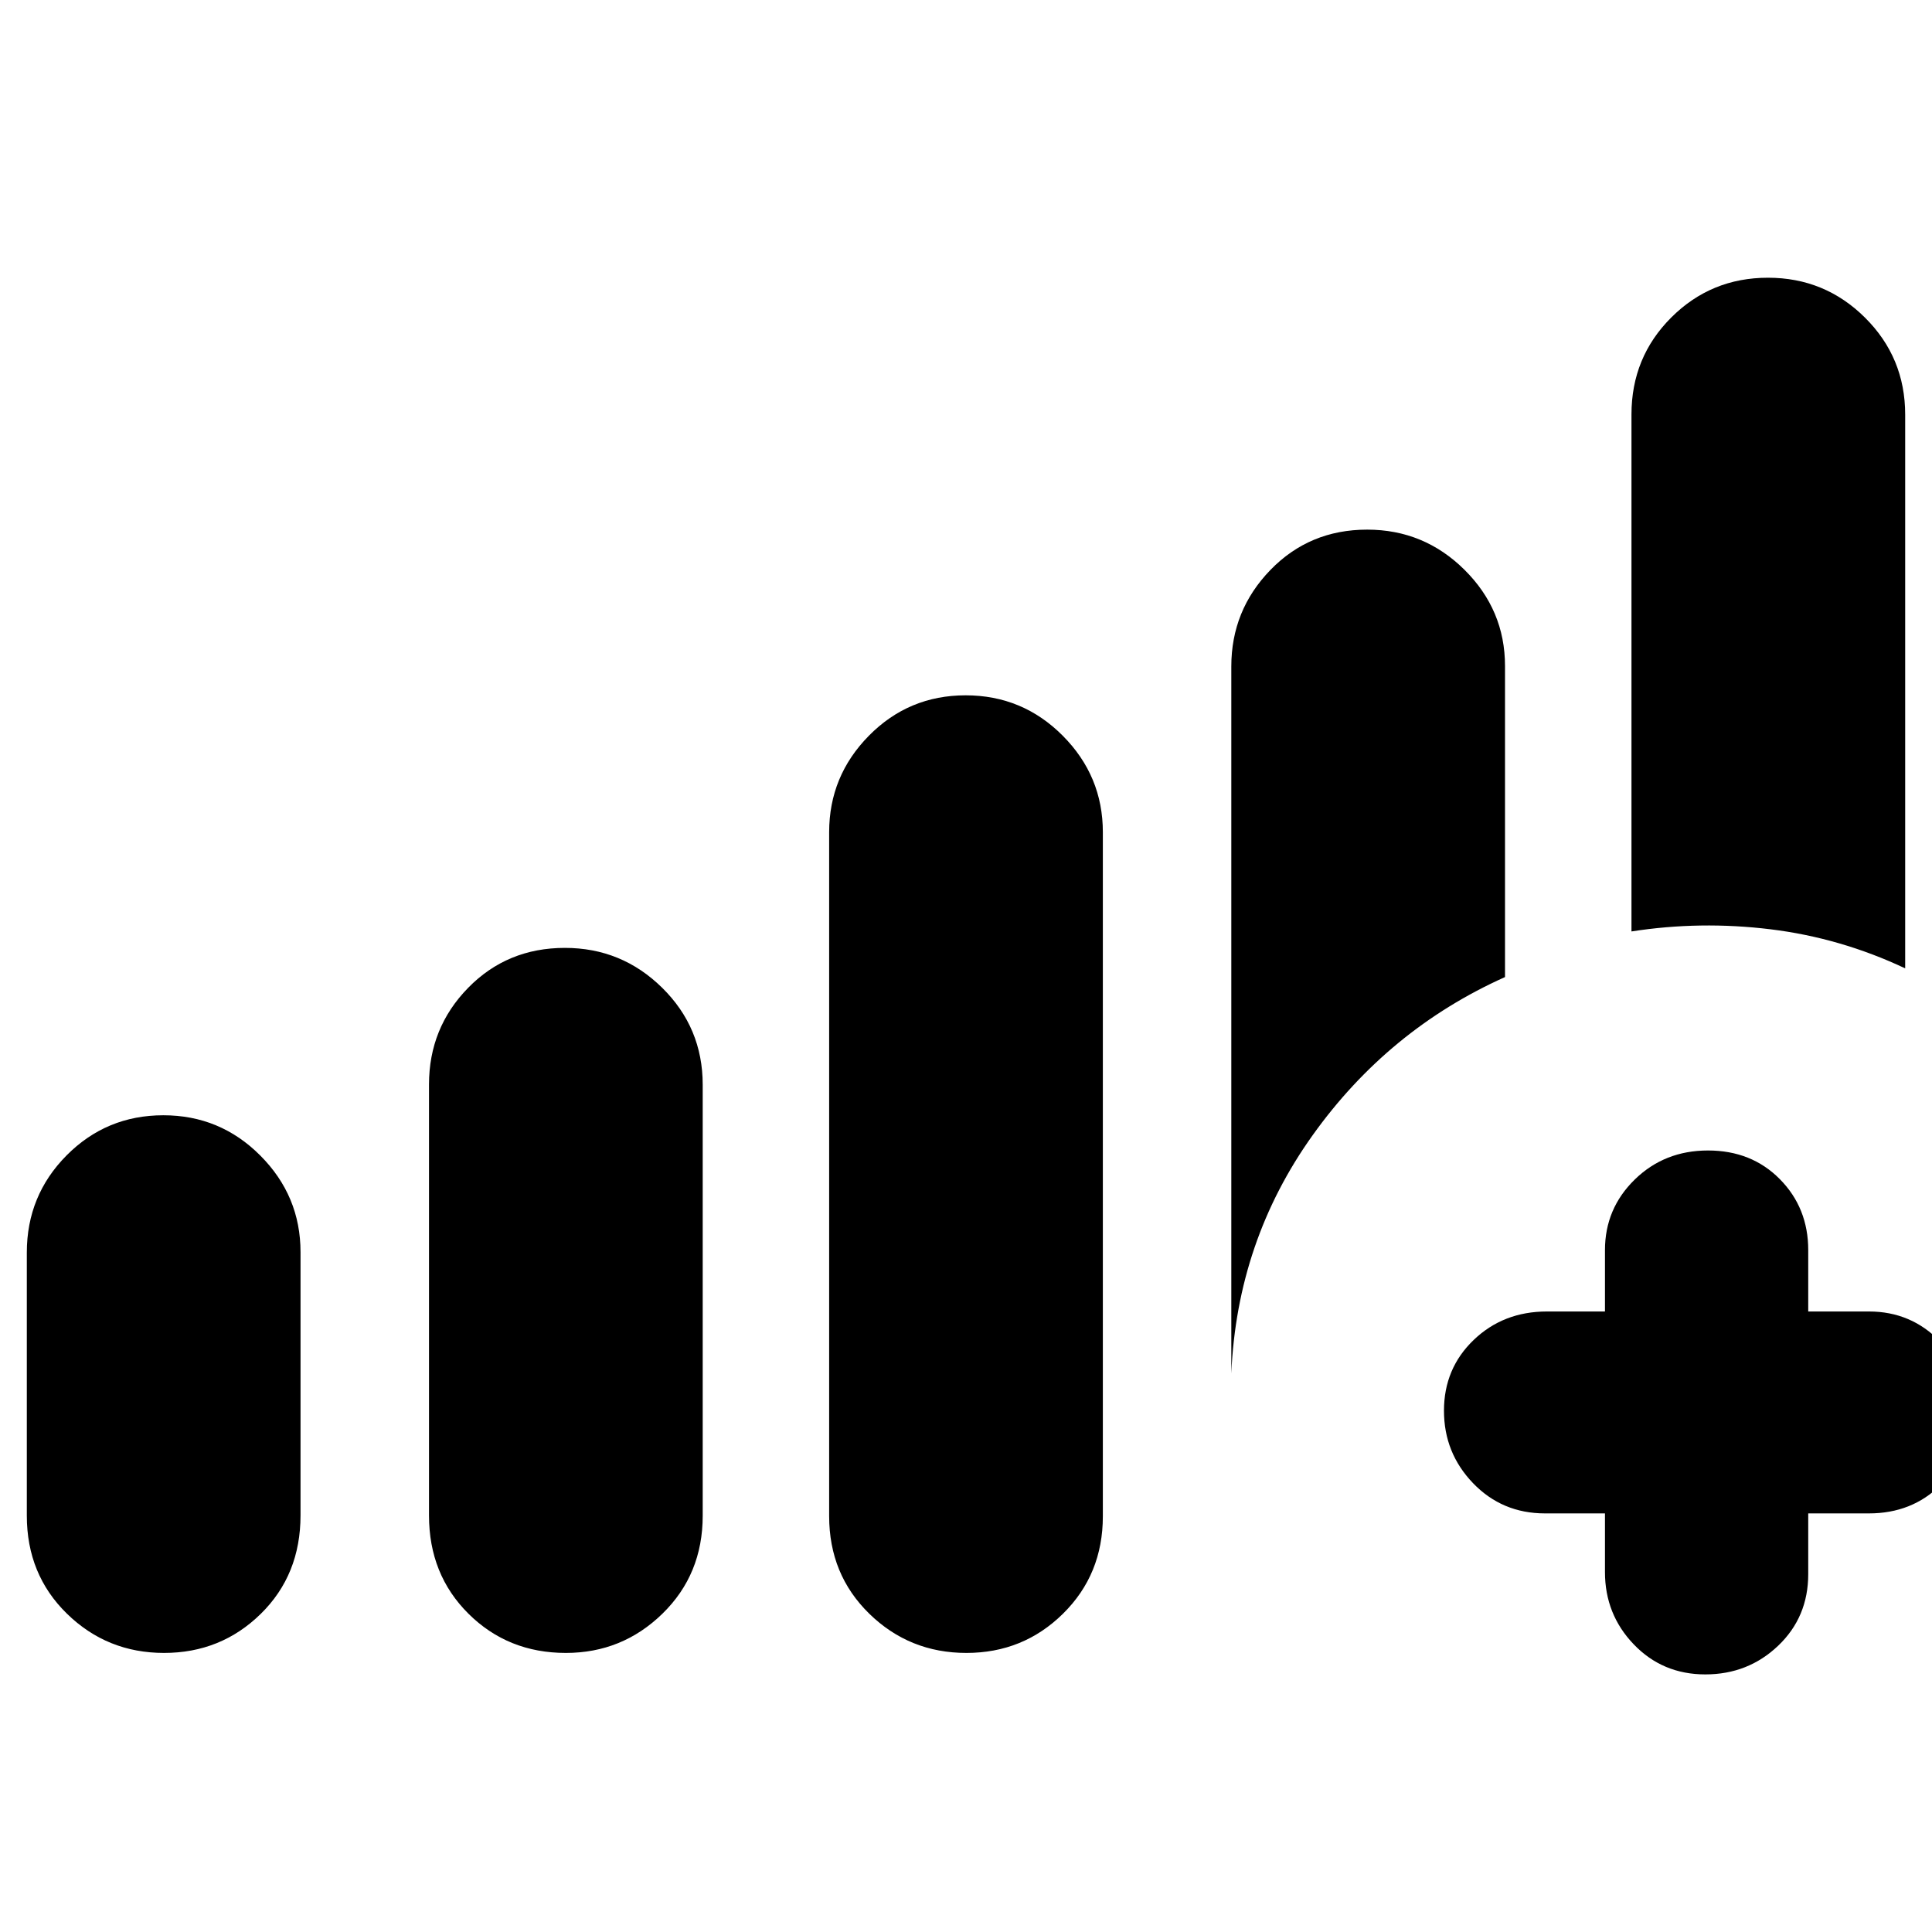 <svg xmlns="http://www.w3.org/2000/svg" height="40" viewBox="0 -960 960 960" width="40"><path d="M797.5-208h-29.83q-21.27 0-35.72-15.02-14.45-15.03-14.45-36.01 0-20.98 14.75-35.14t36.42-14.16h28.83v-30.5q0-20.6 14.78-35.05 14.79-14.45 36.42-14.45 21.63 0 35.71 14.26 14.09 14.27 14.09 35.24v30.5h30.17q20.98 0 35.41 14.97 14.42 14.98 14.42 35.89 0 21.29-14.24 35.38Q950.02-208 928.67-208H898.5v30.17q0 21.35-14.95 35.59Q868.6-128 847.36-128q-21.23 0-35.55-14.92-14.31-14.91-14.31-35.91V-208ZM81.51-138.67q-28.26 0-48.22-19.47-19.96-19.47-19.96-48.73v-130.74q0-28.39 19.79-48.31 19.78-19.91 48.04-19.91 28.26 0 48.21 20.04 19.96 20.04 19.96 47.96v130.78q0 29.61-19.78 48.99-19.78 19.39-48.04 19.39Zm199.65 0q-28.74 0-48.37-19.47-19.62-19.47-19.62-48.82v-214.15q0-28.14 19.42-48.01Q252.02-489 280.68-489q28.24 0 48.36 19.83 20.13 19.84 20.13 48.17v214.15q0 29.16-20 48.67t-48.01 19.51Zm199.02 0q-28.26 0-48.22-19.47Q412-177.61 412-206.67V-546.5q0-27.92 19.78-47.96t48.04-20.04q28.26 0 48.22 20.04Q548-574.42 548-546.5v339.93q0 28.88-19.78 48.39t-48.04 19.51Zm466.49-340.16q-32.17-15.17-67-19.42-34.84-4.25-69 1.08v-256.88q0-28.45 19.78-48.2Q850.23-822 878.49-822q28.26 0 48.22 19.83 19.96 19.84 19.96 48.17v275.17ZM611.83-277.5v-351.33q0-27.92 19.43-47.96t48.08-20.04q28.24 0 48.37 19.97 20.12 19.98 20.12 47.8v154.56q-58 26-95.58 78.58-37.58 52.59-40.42 118.42Z"/></svg>
